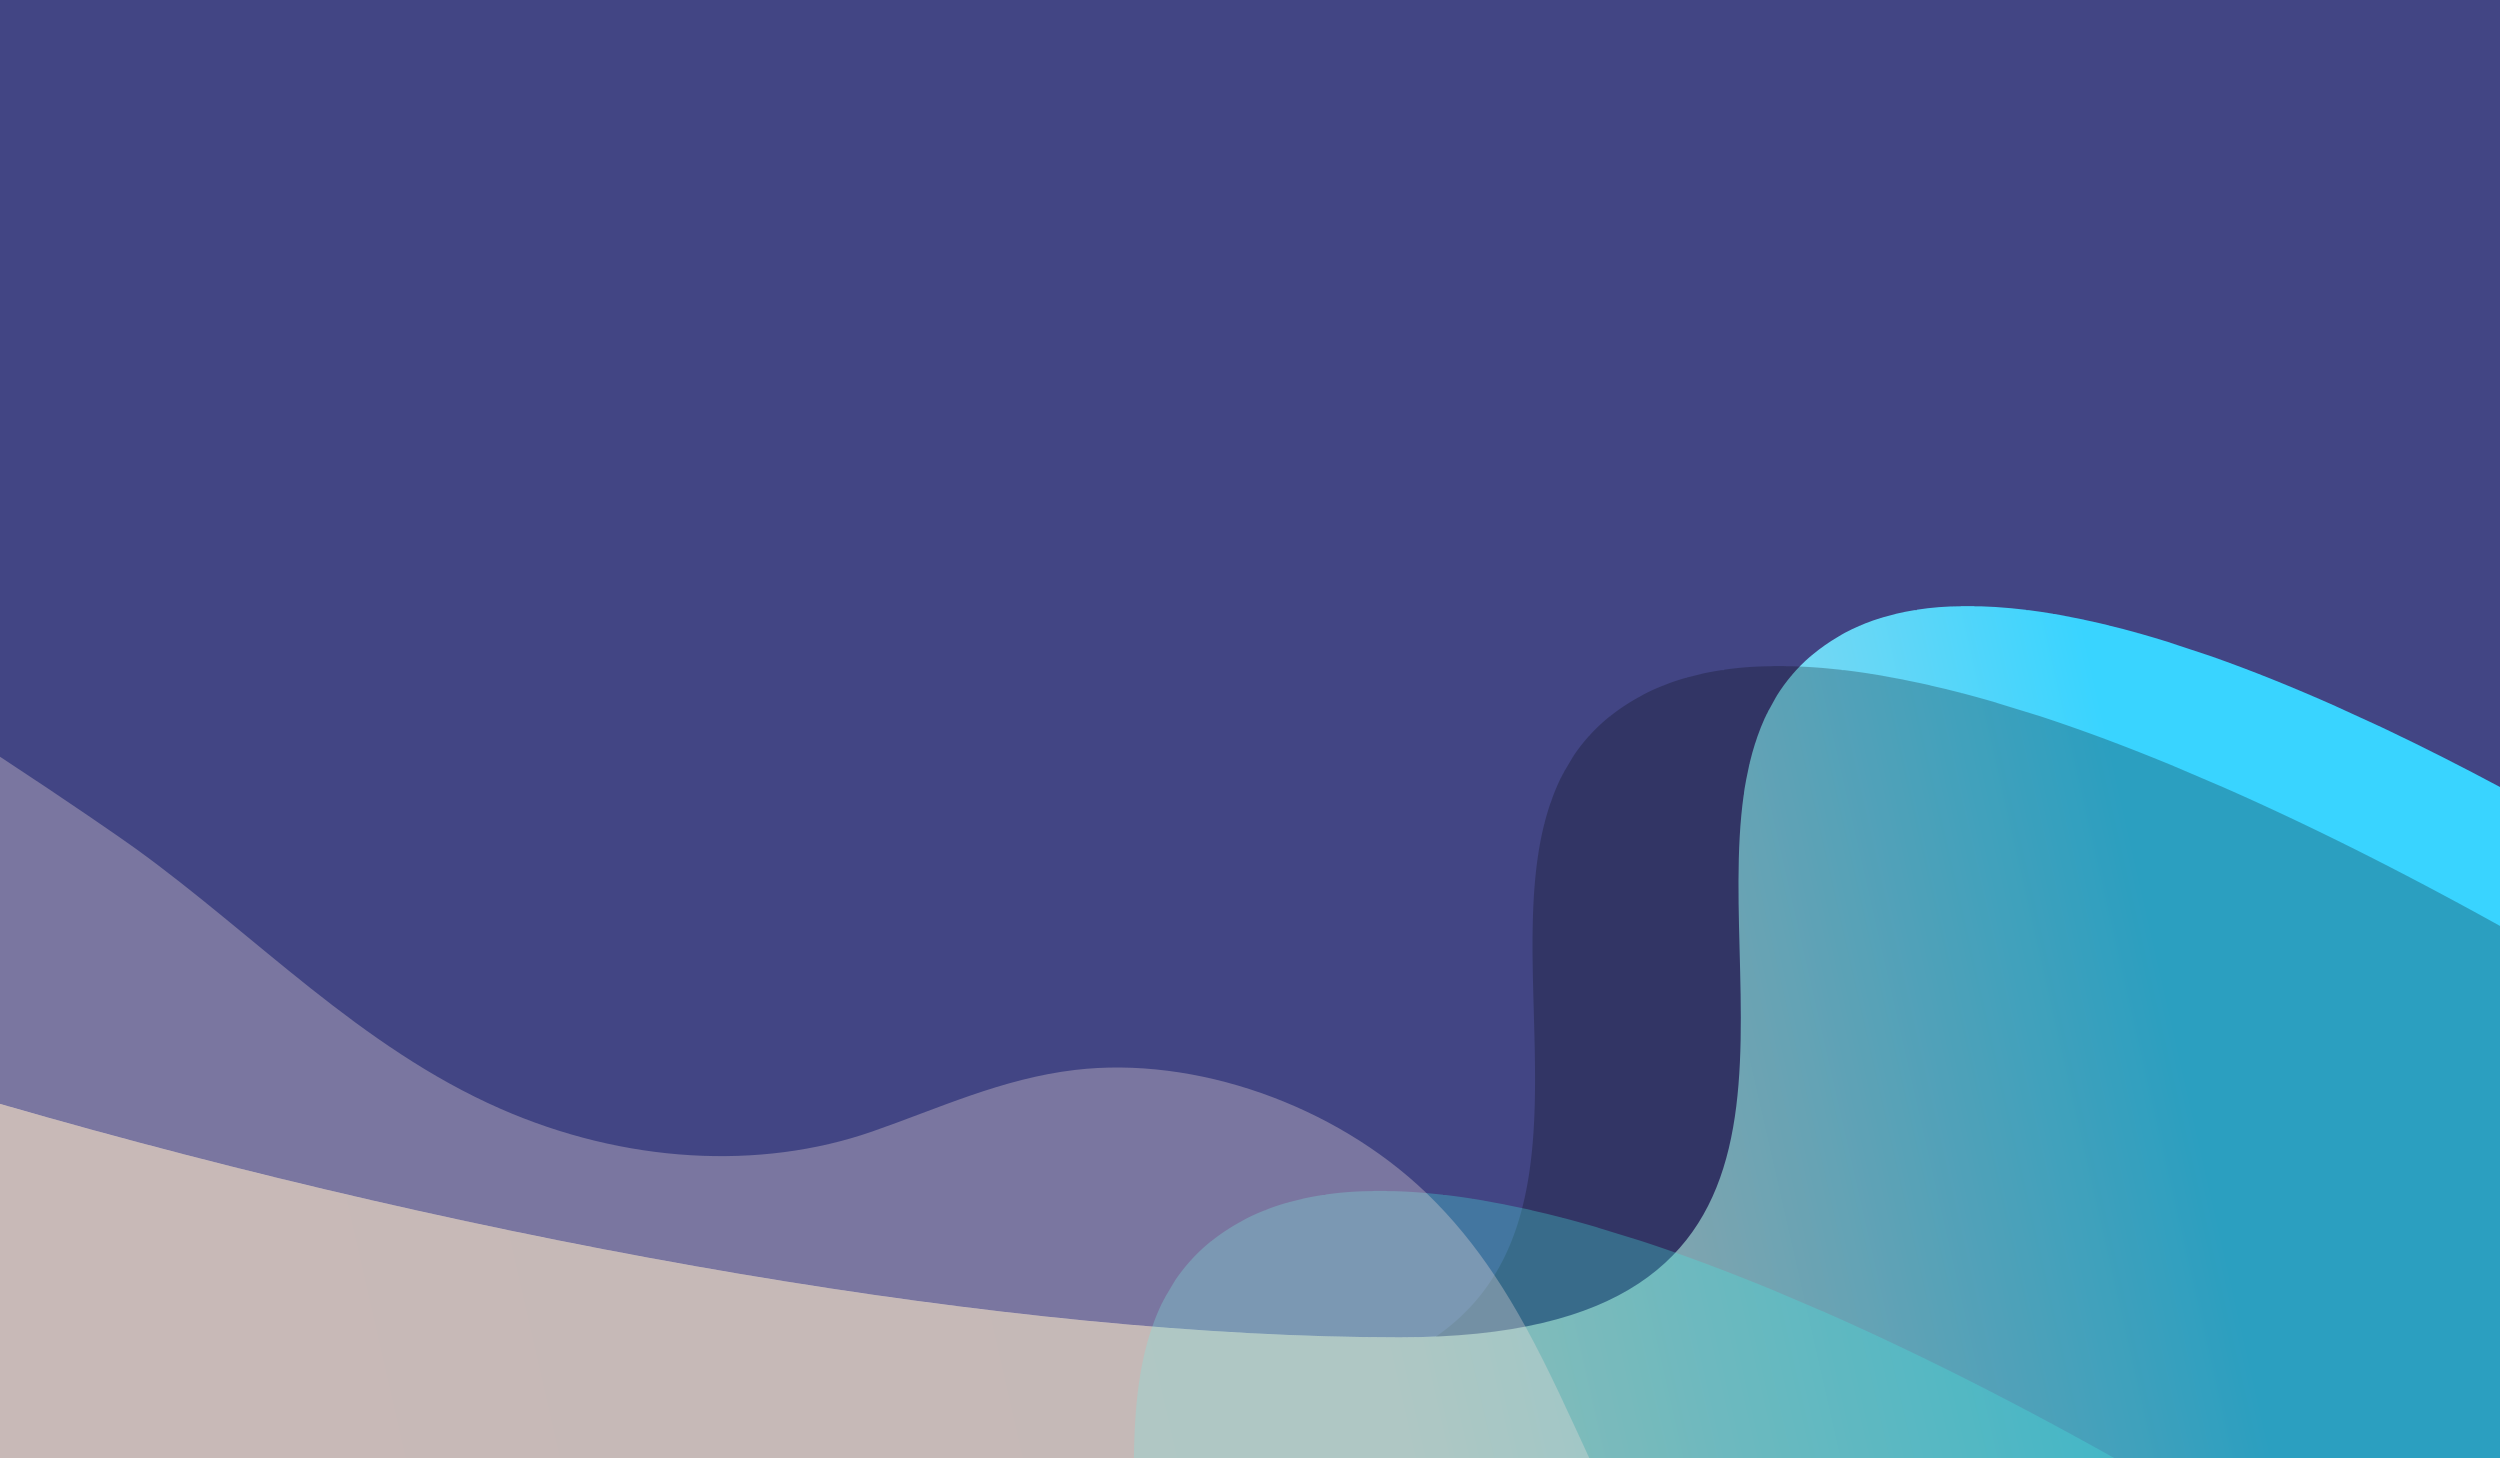<svg xmlns="http://www.w3.org/2000/svg" xmlns:xlink="http://www.w3.org/1999/xlink" viewBox="0 0 5000 2916"><defs><style>.cls-1{fill:none;clip-rule:evenodd;}.cls-2{fill:#424584;}.cls-3{clip-path:url(#clip-path);}.cls-4{fill:url(#linear-gradient);}.cls-5{fill:#050b0c;opacity:0.26;}.cls-5,.cls-6,.cls-7{fill-rule:evenodd;}.cls-6{fill:#47eadf;opacity:0.3;}.cls-7{fill:#f2dfdb;opacity:0.32;}</style><clipPath id="clip-path"><path class="cls-1" d="M3487.49,1589.12c-62.21,438.5,212.21,1085.55-688.65,1085.55-768.75,0-1816.38-182.75-2798.84-466.88V2916H5000V1574.06c-73.76-39.46-150.45-78.53-228.42-115.58h-.45v-.21l-7.69-3.65-92.21-42.26v-.06q-63.25-28.14-126.79-53.72h0q-61.34-24.61-122.22-46.11h-.74v-.26l-80.69-26.63v-.23q-32.06-10-63.72-19h-1.6v-.43l-26.9-7.26v-.07l-30.74-7.61v-.21l-15.37-3.63v-.05l-34.58-7.64v-.15l-38.43-7.53v-.12c-6.9-1.28-13.81-2.56-20.65-3.73h-2.41v-.38q-24.88-4.17-49.21-7.29h-4.58v-.56l-30.74-3.29v0q-30.89-2.91-60.63-3.81h-12.38v-.33q-13.59-.21-26.89,0v.29a579.28,579.28,0,0,0-88.38,6.91v.78h-4.41c-12.88,2.09-25.53,4.57-37.86,7.51v.16l-26.9,7.13v.57h-1.77c-11.19,3.43-22.15,7.2-32.81,11.44v.08l-7.68,3.14v.7h-1.61c-10.55,4.5-20.9,9.32-30.86,14.67-4.74,2.55-9.15,5.29-13.65,8v.41h-.72a380.33,380.33,0,0,0-49.23,34.44v.14l-3.84,2.93v.92h-1.14A344.53,344.53,0,0,0,3583.8,1350v.91h-.72a349.29,349.29,0,0,0-30,41.3v1h-.57l-14.8,26.89h-.25l-3.59,7.69h-.27l-3.57,7.68h-.15c-5.64,12.36-10.66,25.1-15.22,38.11v.32h-.1l-3.74,11.52h-.18q-6.39,20-11.36,40.85v1.43h-.36c-2.38,10.15-11.16,52.5-11.16,61.47Z"/></clipPath><linearGradient id="linear-gradient" x1="270.24" y1="2572.43" x2="4963.31" y2="1502.41" gradientUnits="userSpaceOnUse"><stop offset="0" stop-color="#f2dfdb"/><stop offset="0.5" stop-color="#eadfdc"/><stop offset="0.85" stop-color="#39d4ff"/><stop offset="0.9" stop-color="#39d4ff"/><stop offset="1" stop-color="#39d4ff"/></linearGradient></defs><g id="Layer_2" data-name="Layer 2"><g id="Layer_1-2" data-name="Layer 1"><rect class="cls-2" width="5000" height="2916"/><g class="cls-3"><rect class="cls-4" y="1212.09" width="5000" height="1703.91"/></g><path class="cls-5" d="M2798.84,2674.67c-768.75,0-1816.38-182.75-2798.84-466.88V2916H5000V1851.9c-60.68-33.73-125.79-68.9-194.07-104.35h-.1v-.06l-37.14-19.17c-99.58-51-205.23-102.08-313.18-149.84H4455v-.21l-8.26-3.65-99-42.26v-.06q-68-28.14-136.18-53.73h0q-65.86-24.61-131.27-46.11h-.79v-.26l-86.67-26.63v-.23q-34.42-10-68.43-19h-1.72v-.43l-28.89-7.26v-.07l-33-7.61v-.21l-16.5-3.63v-.05l-37.15-7.64v-.15l-41.27-7.53v-.12c-7.42-1.29-14.83-2.56-22.18-3.73h-2.58v-.38q-26.73-4.18-52.86-7.29h-4.92v-.56l-33-3.29v0q-25.89-2.28-51.06-3.32-7-.3-14.05-.49h-13.3v-.33q-14.59-.21-28.89,0v.29a668,668,0,0,0-94.92,6.91v.78h-4.74c-13.82,2.09-27.41,4.57-40.65,7.51v.16l-28.89,7.13v.56h-1.9c-12,3.44-23.8,7.21-35.25,11.45v.08l-8.24,3.13v.71h-1.73c-11.33,4.5-22.45,9.32-33.15,14.67-5.09,2.55-9.83,5.29-14.65,8v.41h-.78a409,409,0,0,0-52.87,34.44v.14l-4.13,2.93v.92h-1.22a358.06,358.06,0,0,0-40,37.52v.91H3179a351.36,351.36,0,0,0-32.25,41.3v1h-.61l-15.9,26.89H3130l-3.86,7.69h-.29l-3.82,7.68h-.17c-6.06,12.36-11.45,25.1-16.34,38.11v.32h-.12l-4,11.52h-.19q-6.87,20-12.2,40.85v1.42h-.39c-4.89,19.38-8.84,39.29-12,59.66v1.82h-.25c-49,321.72,96.58,755.71-204.53,964q-35.15,1.5-73,1.51"/><path class="cls-6" d="M2267.75,2916h1960.6c-67.89-38.05-141.81-78.22-219.87-118.76h-.11v0L3971.23,2778c-99.58-51-205.23-102.08-313.17-149.85h-.48v-.2l-8.26-3.65-99-42.26V2582q-68-28.12-136.17-53.72h0q-31.64-11.82-63.2-23-34.12-12-68.06-23.16h-.8v-.26l-86.66-26.63V2455q-34.44-10.05-68.44-19h-1.72v-.44l-28.89-7.25v-.08l-33-7.6v-.22l-16.5-3.63v0l-2.45-.5-34.7-7.15V2409l-41.27-7.52v-.13c-7.42-1.28-14.83-2.55-22.18-3.72h-2.58v-.38q-26.73-4.18-52.86-7.3h-4.92v-.55l-33-3.29v0q-33.17-2.91-65.11-3.81h-13.3v-.33q-14.59-.21-28.89,0v.28a666.52,666.52,0,0,0-94.92,6.92v.77h-4.74c-13.82,2.09-27.41,4.58-40.65,7.52v.16l-28.89,7.12v.57h-1.9c-12,3.43-23.79,7.21-35.25,11.45v.07l-8.24,3.14v.71h-1.73c-11.33,4.5-22.45,9.31-33.14,14.67-5.09,2.55-9.83,5.28-14.66,8v.42h-.78a408.58,408.58,0,0,0-52.87,34.44v.14l-4.13,2.93v.91h-1.22a358.08,358.08,0,0,0-40,37.53v.9h-.78a354.42,354.42,0,0,0-32.25,41.31v1h-.61l-15.9,26.9h-.27l-3.85,7.69h-.3l-3.82,7.68h-.17c-6.06,12.36-11.45,25.09-16.34,38.11v.31h-.12l-3.36,9.66-.65,1.87h-.19q-6.87,20-12.2,40.84v1.43h-.39c-4.89,19.38-8.84,39.29-12,59.66v1.82h-.25c-7.64,50.09-10.55,102.91-11.16,157.18"/><path class="cls-7" d="M0,2207.79V2916H3178.55c-40.65-87.53-80.33-176.85-127.63-262.78-19.22-34.91-39.7-69.26-62-102.7-38.8-58.16-83.15-113.57-136.09-164.42l0,0c-184.16-176.86-463.07-274.57-702.69-246.23-146.38,17.32-273,77-405.63,123.16-224.83,78.26-495.48,63.48-744-45.67-280-123-487.75-345.46-729.09-520C244.69,1678,136.26,1602.85,0,1513.49Z"/></g></g></svg>